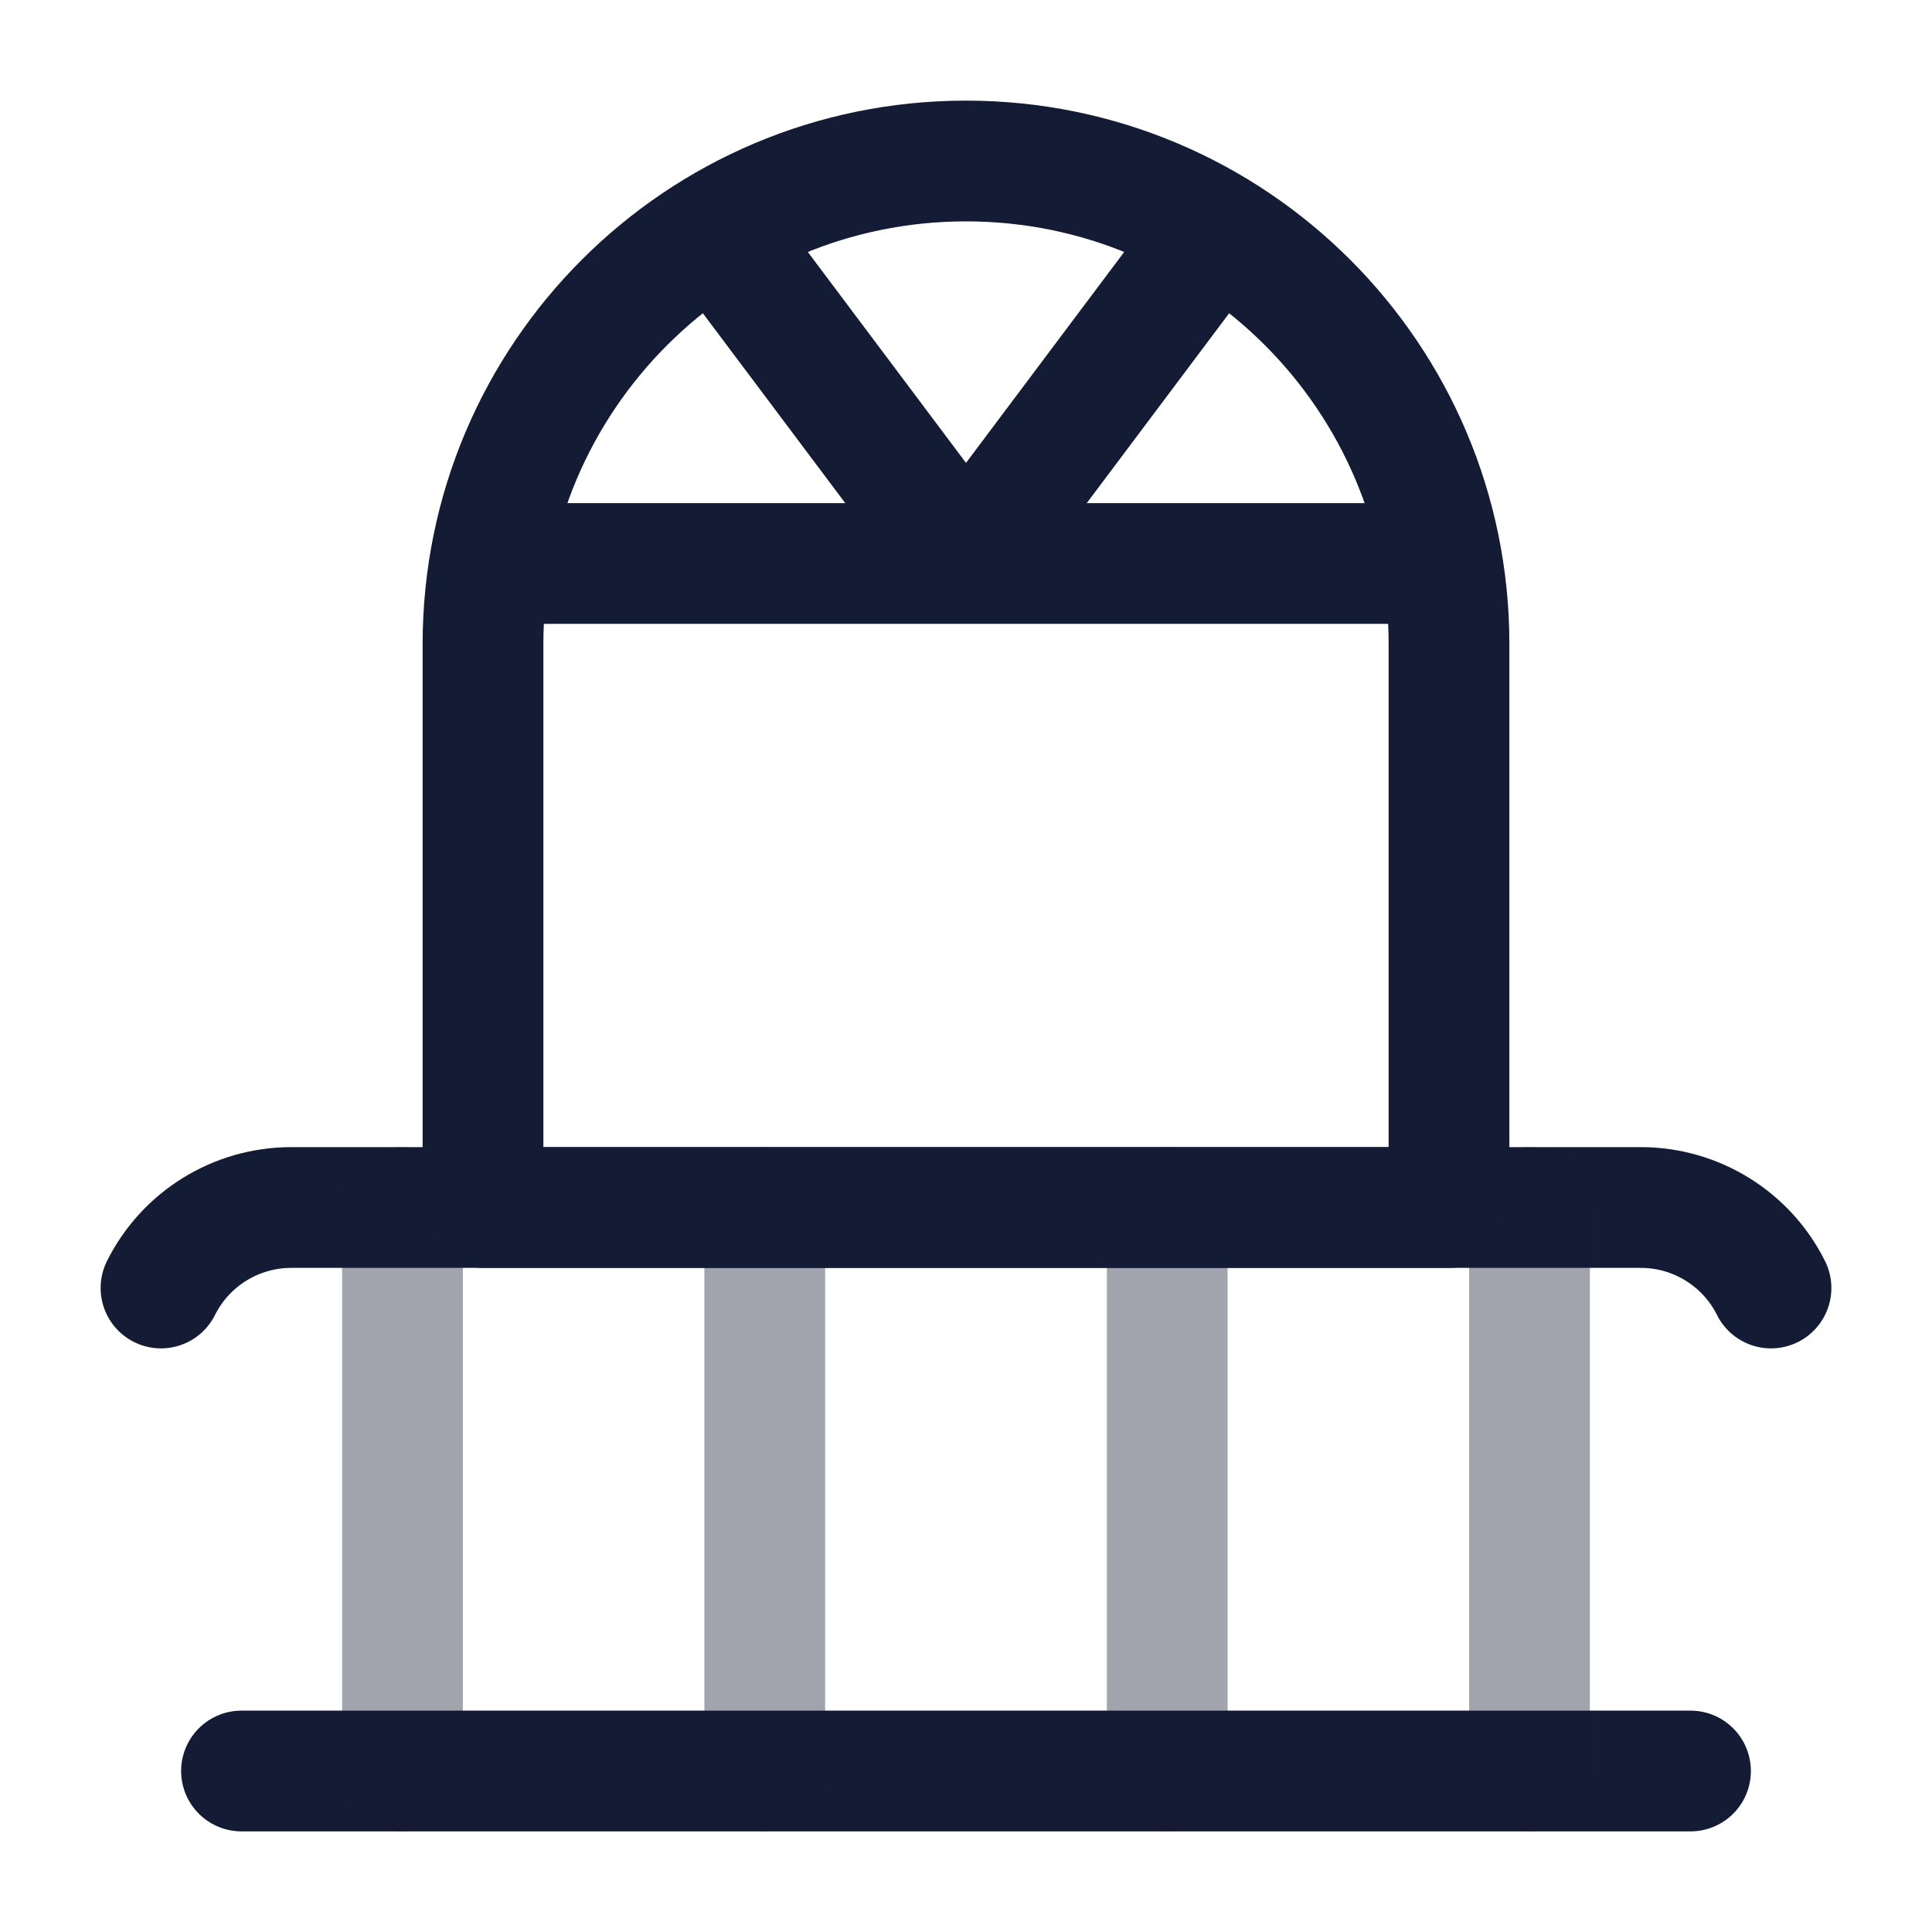 <svg width="24" height="24" viewBox="0 0 24 24" fill="none" xmlns="http://www.w3.org/2000/svg">
<path d="M22 16C21.694 15.387 21.067 15 20.382 15H3.618C2.933 15 2.306 15.387 2 16" stroke="#141B34" stroke-width="1.5" stroke-linecap="round"/>
<path d="M3 22H21" stroke="#141B34" stroke-width="1.5" stroke-linecap="round"/>
<path opacity="0.4" d="M5 15V22M9.5 15V22M14.5 15V22M19 15V22" stroke="#141B34" stroke-width="1.5" stroke-linecap="round"/>
<path d="M12 7L15 3M12 7H6.5M12 7H17.5M12 7L9 3" stroke="#141B34" stroke-width="1.5" stroke-linecap="round"/>
<path d="M6 8C6 4.686 8.686 2 12 2C15.314 2 18 4.686 18 8V15H6V8Z" stroke="#141B34" stroke-width="1.5" stroke-linecap="round" stroke-linejoin="round"/>
</svg>
